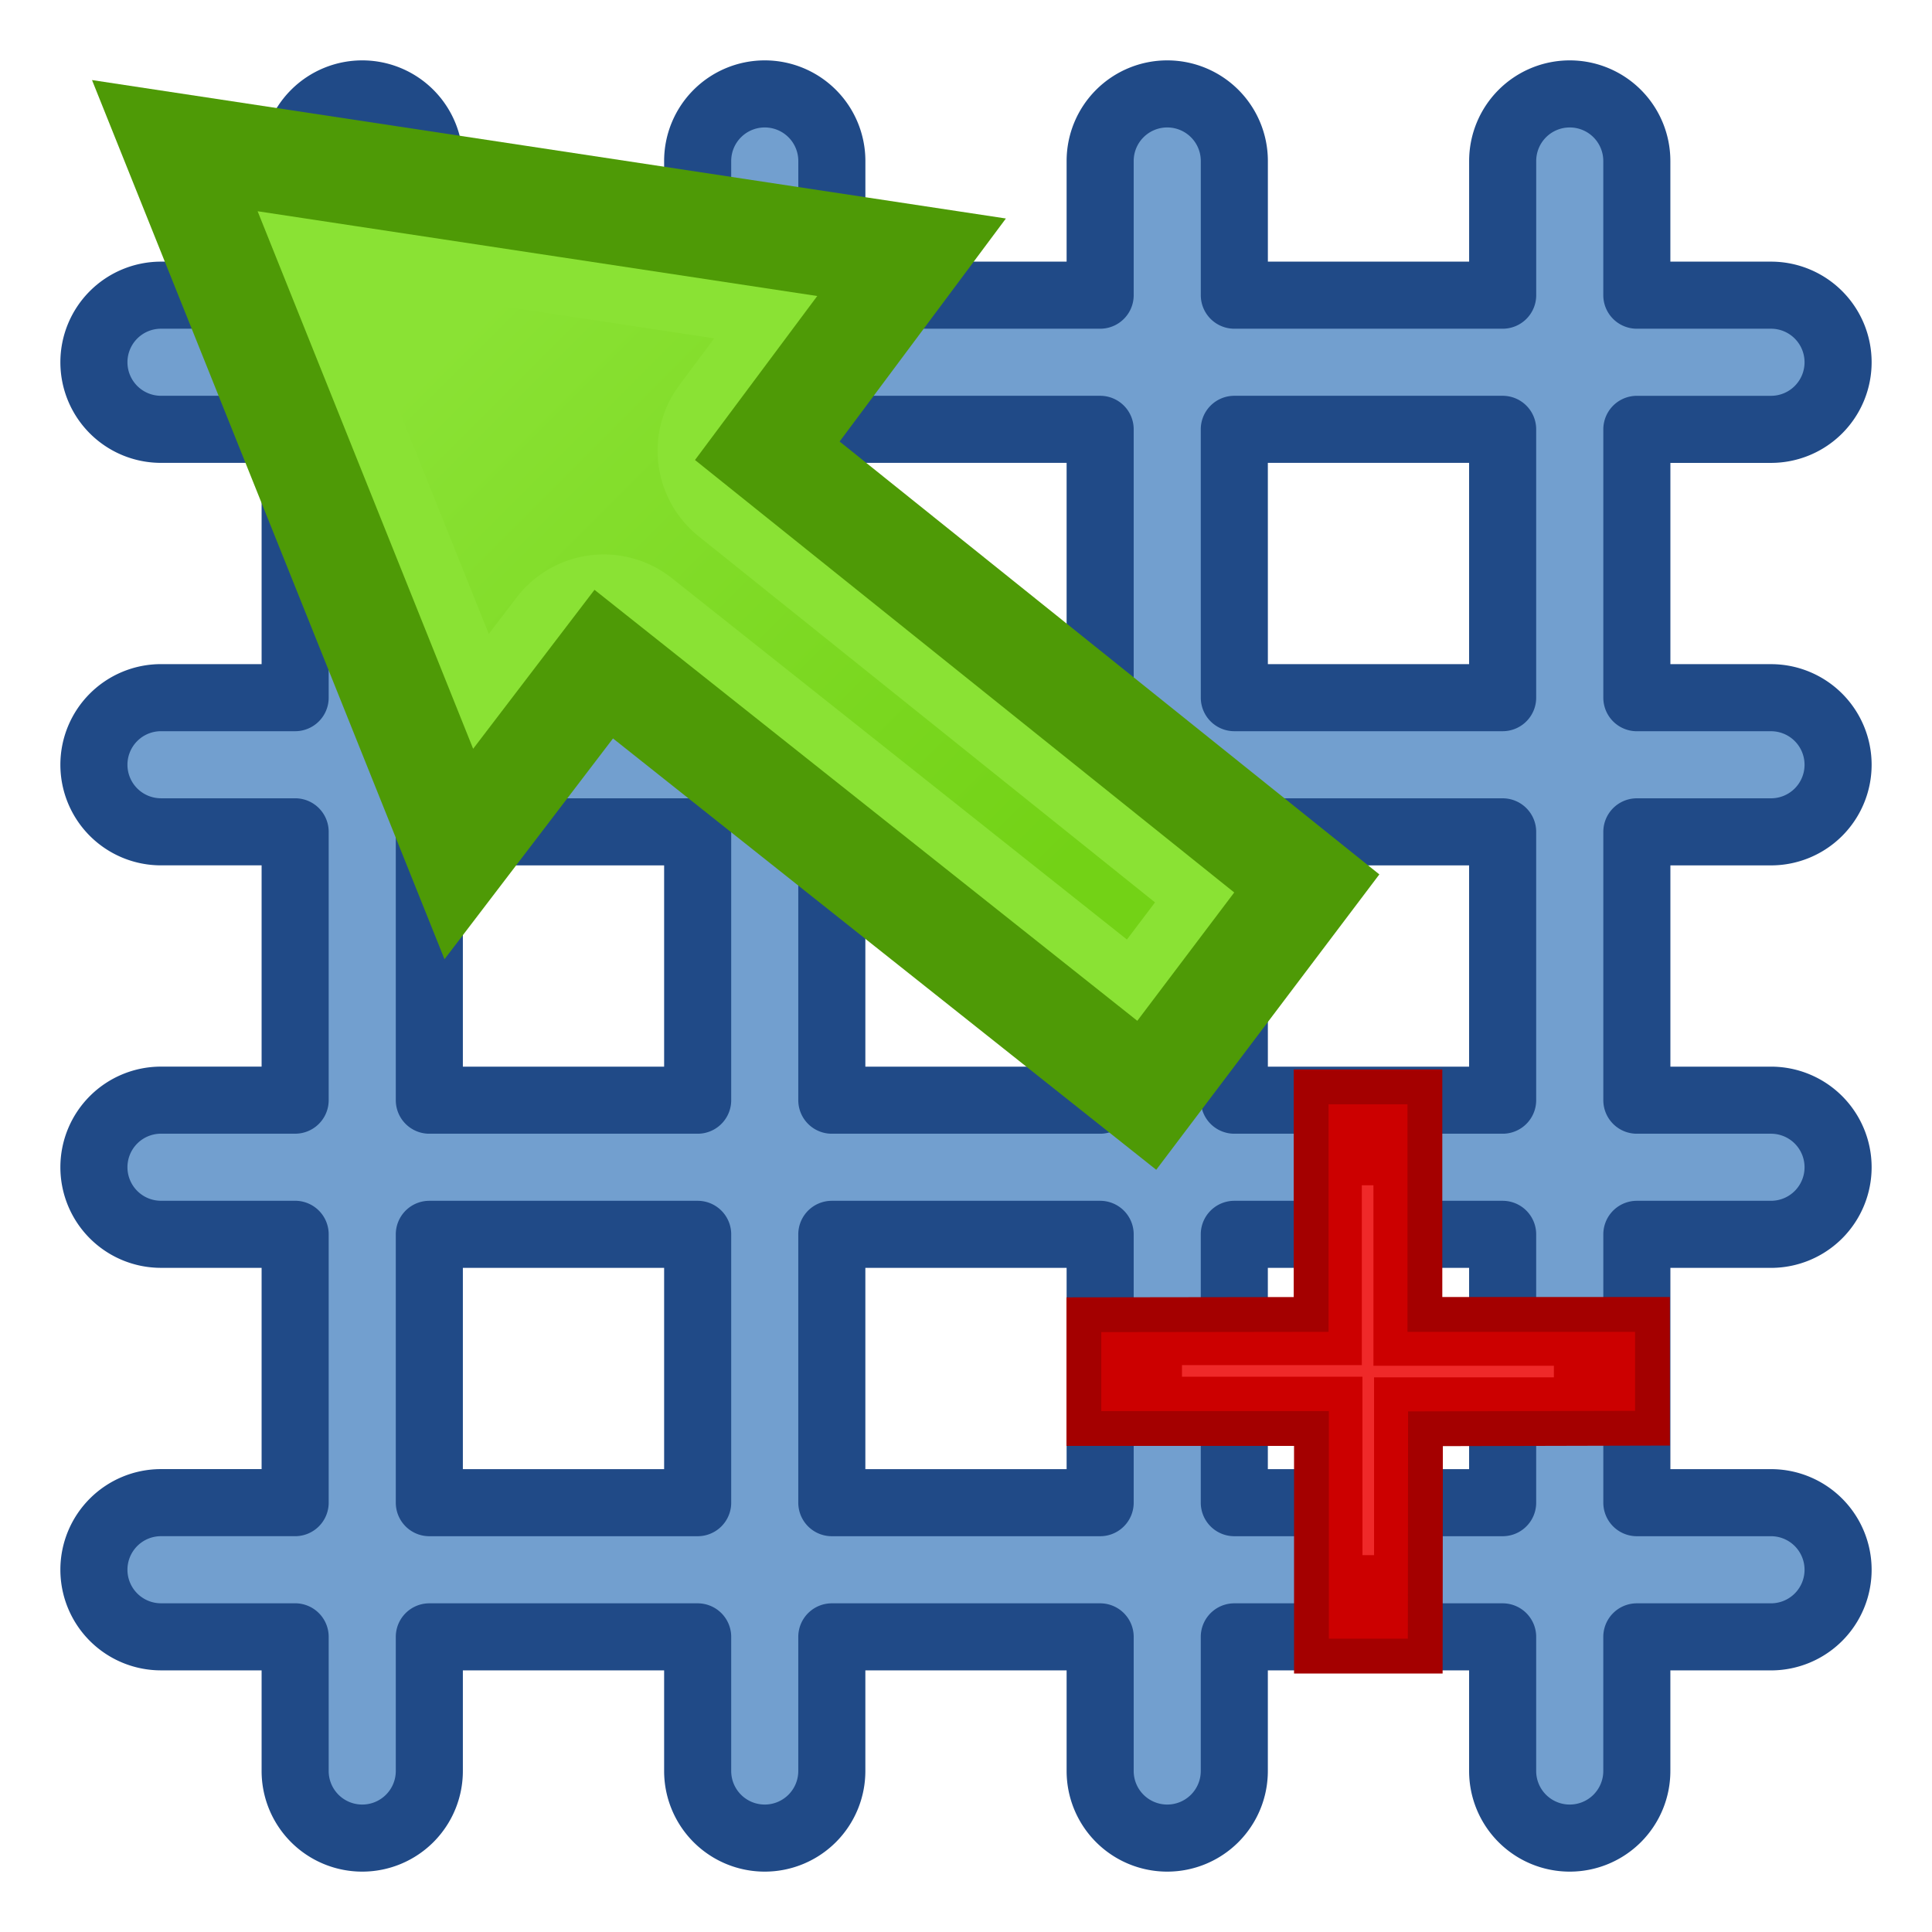 <?xml version="1.0" encoding="UTF-8" standalone="no"?>
<!-- Created with Inkscape (http://www.inkscape.org/) -->

<svg
   width="64"
   height="64"
   viewBox="0 0 64 64"
   version="1.1"
   id="svg1"
   inkscape:version="1.4 (e7c3feb100, 2024-10-09)"
   sodipodi:docname="offsetWP.svg"
   xmlns:inkscape="http://www.inkscape.org/namespaces/inkscape"
   xmlns:sodipodi="http://sodipodi.sourceforge.net/DTD/sodipodi-0.dtd"
   xmlns:xlink="http://www.w3.org/1999/xlink"
   xmlns="http://www.w3.org/2000/svg"
   xmlns:svg="http://www.w3.org/2000/svg"
   xmlns:rdf="http://www.w3.org/1999/02/22-rdf-syntax-ns#"
   xmlns:cc="http://creativecommons.org/ns#"
   xmlns:dc="http://purl.org/dc/elements/1.1/">
  <title
     id="title1">offset workplane</title>
  <sodipodi:namedview
     id="namedview1"
     pagecolor="#323232"
     bordercolor="#ffffff"
     borderopacity="1"
     inkscape:showpageshadow="0"
     inkscape:pageopacity="0"
     inkscape:pagecheckerboard="1"
     inkscape:deskcolor="#191919"
     inkscape:document-units="px"
     showgrid="true"
     inkscape:zoom="7.9999995"
     inkscape:cx="26.125002"
     inkscape:cy="20.562501"
     inkscape:window-width="1894"
     inkscape:window-height="999"
     inkscape:window-x="0"
     inkscape:window-y="0"
     inkscape:window-maximized="1"
     inkscape:current-layer="g3"
     showguides="true"
     inkscape:lockguides="false"
     guidecolor="#ffff00"
     guideopacity="0.6"
     guidehicolor="#ff00ff"
     guidehiopacity="0.502">
    <inkscape:grid
       id="grid1"
       units="px"
       originx="0"
       originy="0"
       spacingx="2"
       spacingy="2"
       empcolor="#0099e5"
       empopacity="0.302"
       color="#0099e5"
       opacity="0.149"
       empspacing="4"
       enabled="true"
       visible="true" />
    <sodipodi:guide
       position="-2,62"
       orientation="0,1"
       id="guide5"
       inkscape:locked="false"
       inkscape:label="top margin"
       inkscape:color="rgb(255,255,0)" />
    <sodipodi:guide
       position="64,2"
       orientation="0,1"
       id="guide6"
       inkscape:locked="false"
       inkscape:label="bottom margin"
       inkscape:color="rgb(255,255,0)" />
    <sodipodi:guide
       position="2,-2"
       orientation="-1,0"
       id="guide7"
       inkscape:locked="false"
       inkscape:label="right margin"
       inkscape:color="rgb(255,255,0)" />
    <sodipodi:guide
       position="62,64"
       orientation="-1,0"
       id="guide8"
       inkscape:locked="false"
       inkscape:label="left margin"
       inkscape:color="rgb(255,255,0)" />
    <sodipodi:guide
       position="64,64"
       orientation="0.707,-0.707"
       id="guide1"
       inkscape:locked="false" />
    <sodipodi:guide
       position="0,64"
       orientation="0.707,0.707"
       id="guide2"
       inkscape:label=""
       inkscape:locked="false"
       inkscape:color="rgb(255,255,0)" />
  </sodipodi:namedview>
  <defs
     id="defs1">
    <linearGradient
       id="linearGradient1"
       inkscape:collect="always">
      <stop
         style="stop-color:#8ae234;stop-opacity:1;"
         offset="0"
         id="stop1" />
      <stop
         style="stop-color:#73d216;stop-opacity:1;"
         offset="1"
         id="stop2" />
    </linearGradient>
    <linearGradient
       inkscape:collect="always"
       xlink:href="#linearGradient1"
       id="linearGradient2"
       x1="15.444"
       y1="10.796"
       x2="34.347"
       y2="29.698"
       gradientUnits="userSpaceOnUse" />
  </defs>
  <g
     id="g21"
     inkscape:label="grid"
     style="display:inline;fill:#729fcf">
    <g
       id="path21">
      <path
         style="display:inline;fill:#729fcf;fill-opacity:1;stroke:#204a87;stroke-width:2.222;stroke-linecap:round;stroke-linejoin:round;stroke-dasharray:none"
         d="M 12,3.111 A 2.222,2.222 0 0 0 9.778,5.333 V 9.778 H 5.333 A 2.222,2.222 0 0 0 3.111,12 2.222,2.222 0 0 0 5.333,14.222 h 4.444 v 8.889 H 5.333 a 2.222,2.222 0 0 0 -2.222,2.222 2.222,2.222 0 0 0 2.222,2.222 h 4.444 v 8.889 H 5.333 a 2.222,2.222 0 0 0 -2.222,2.222 2.222,2.222 0 0 0 2.222,2.222 h 4.444 v 8.889 H 5.333 A 2.222,2.222 0 0 0 3.111,52 2.222,2.222 0 0 0 5.333,54.222 h 4.444 v 4.444 A 2.222,2.222 0 0 0 12,60.889 2.222,2.222 0 0 0 14.222,58.667 v -4.444 h 8.889 v 4.444 a 2.222,2.222 0 0 0 2.222,2.222 2.222,2.222 0 0 0 2.222,-2.222 v -4.444 h 8.889 v 4.444 a 2.222,2.222 0 0 0 2.222,2.222 2.222,2.222 0 0 0 2.222,-2.222 v -4.444 h 8.889 v 4.444 A 2.222,2.222 0 0 0 52,60.889 2.222,2.222 0 0 0 54.222,58.667 v -4.444 h 4.444 A 2.222,2.222 0 0 0 60.889,52 2.222,2.222 0 0 0 58.667,49.778 h -4.444 v -8.889 h 4.444 a 2.222,2.222 0 0 0 2.222,-2.222 2.222,2.222 0 0 0 -2.222,-2.222 h -4.444 v -8.889 h 4.444 a 2.222,2.222 0 0 0 2.222,-2.222 2.222,2.222 0 0 0 -2.222,-2.222 h -4.444 v -8.889 h 4.444 A 2.222,2.222 0 0 0 60.889,12 2.222,2.222 0 0 0 58.667,9.778 H 54.222 V 5.333 A 2.222,2.222 0 0 0 52,3.111 2.222,2.222 0 0 0 49.778,5.333 V 9.778 H 40.889 V 5.333 A 2.222,2.222 0 0 0 38.667,3.111 2.222,2.222 0 0 0 36.444,5.333 V 9.778 H 27.556 V 5.333 A 2.222,2.222 0 0 0 25.333,3.111 2.222,2.222 0 0 0 23.111,5.333 V 9.778 H 14.222 V 5.333 A 2.222,2.222 0 0 0 12,3.111 Z m 2.222,11.111 h 8.889 v 8.889 h -8.889 z m 13.333,0 h 8.889 v 8.889 h -8.889 z m 13.333,0 h 8.889 v 8.889 H 40.889 Z M 14.222,27.556 h 8.889 v 8.889 h -8.889 z m 13.333,0 h 8.889 v 8.889 h -8.889 z m 13.333,0 h 8.889 v 8.889 H 40.889 Z M 14.222,40.889 h 8.889 v 8.889 h -8.889 z m 13.333,0 h 8.889 v 8.889 h -8.889 z m 13.333,0 h 8.889 v 8.889 h -8.889 z"
         id="path23" />
    </g>
  </g>
  <g
     transform="matrix(0.832,0,0,0.832,15.044,-794.71)"
     id="g3"
     inkscape:label="red cross"
     style="display:inline">
    <path
       d="m 38.664,1021.118 -4.53,10e-5 -5e-6,-9.061 h -9.061 l -4e-5,-4.53 9.048,-0.012 -3e-6,-9.061 4.53,-3e-5 4e-6,9.061 h 9.061 l 4.1e-5,4.53 -9.038,0.022 z"
       fill-rule="evenodd"
       stroke="#a40000"
       stroke-width="1.386"
       fill="#cc0000"
       id="path1-9" />
    <path
       stroke="#ef2929"
       stroke-width="0.462px"
       d="m 36.371,1002.373 -1e-5,1e-4 -3.01e-4,7.391 -7.391,3e-4"
       fill="none"
       id="path2-1" />
    <path
       stroke="#ef2929"
       stroke-width="0.462px"
       d="m 43.787,1009.788 h -7.391 l 7.309,3e-4 m -7.309,7.309 -3.43e-4,-7.309"
       fill="none"
       id="path3-3" />
  </g>
  <path
     fill="none"
     stroke="#3465a4"
     d="M 37.988,36.283 20,22 15.199,28.29 5.791,4.825 30.197,8.522 25.418,14.932 43.289,29.265 Z"
     id="path292"
     style="display:inline;fill:#8ae234;fill-opacity:1;stroke:#4e9a06;stroke-width:3.475;stroke-opacity:1"
     inkscape:label="cursor" />
  <path
     id="path1"
     style="display:inline;fill:url(#linearGradient2);fill-opacity:1;stroke:none;stroke-width:3.475;stroke-opacity:1"
     inkscape:label="cursor gradient"
     sodipodi:type="inkscape:offset"
     inkscape:radius="-3.6341472"
     inkscape:original="M 5.7910156 4.8242188 L 15.199219 28.291016 L 20 22 L 37.988281 36.283203 L 43.289062 29.265625 L 25.417969 14.931641 L 30.197266 8.5234375 L 5.7910156 4.8242188 z "
     d="M 11.529,9.371 16.191,21 17.111,19.795 a 3.635,3.635 0 0 1 5.148,-0.641 l 15.072,11.969 0.93,-1.23 -15.117,-12.127 a 3.635,3.635 0 0 1 -0.641,-5.006 l 1.156,-1.551 z" />
</svg>
